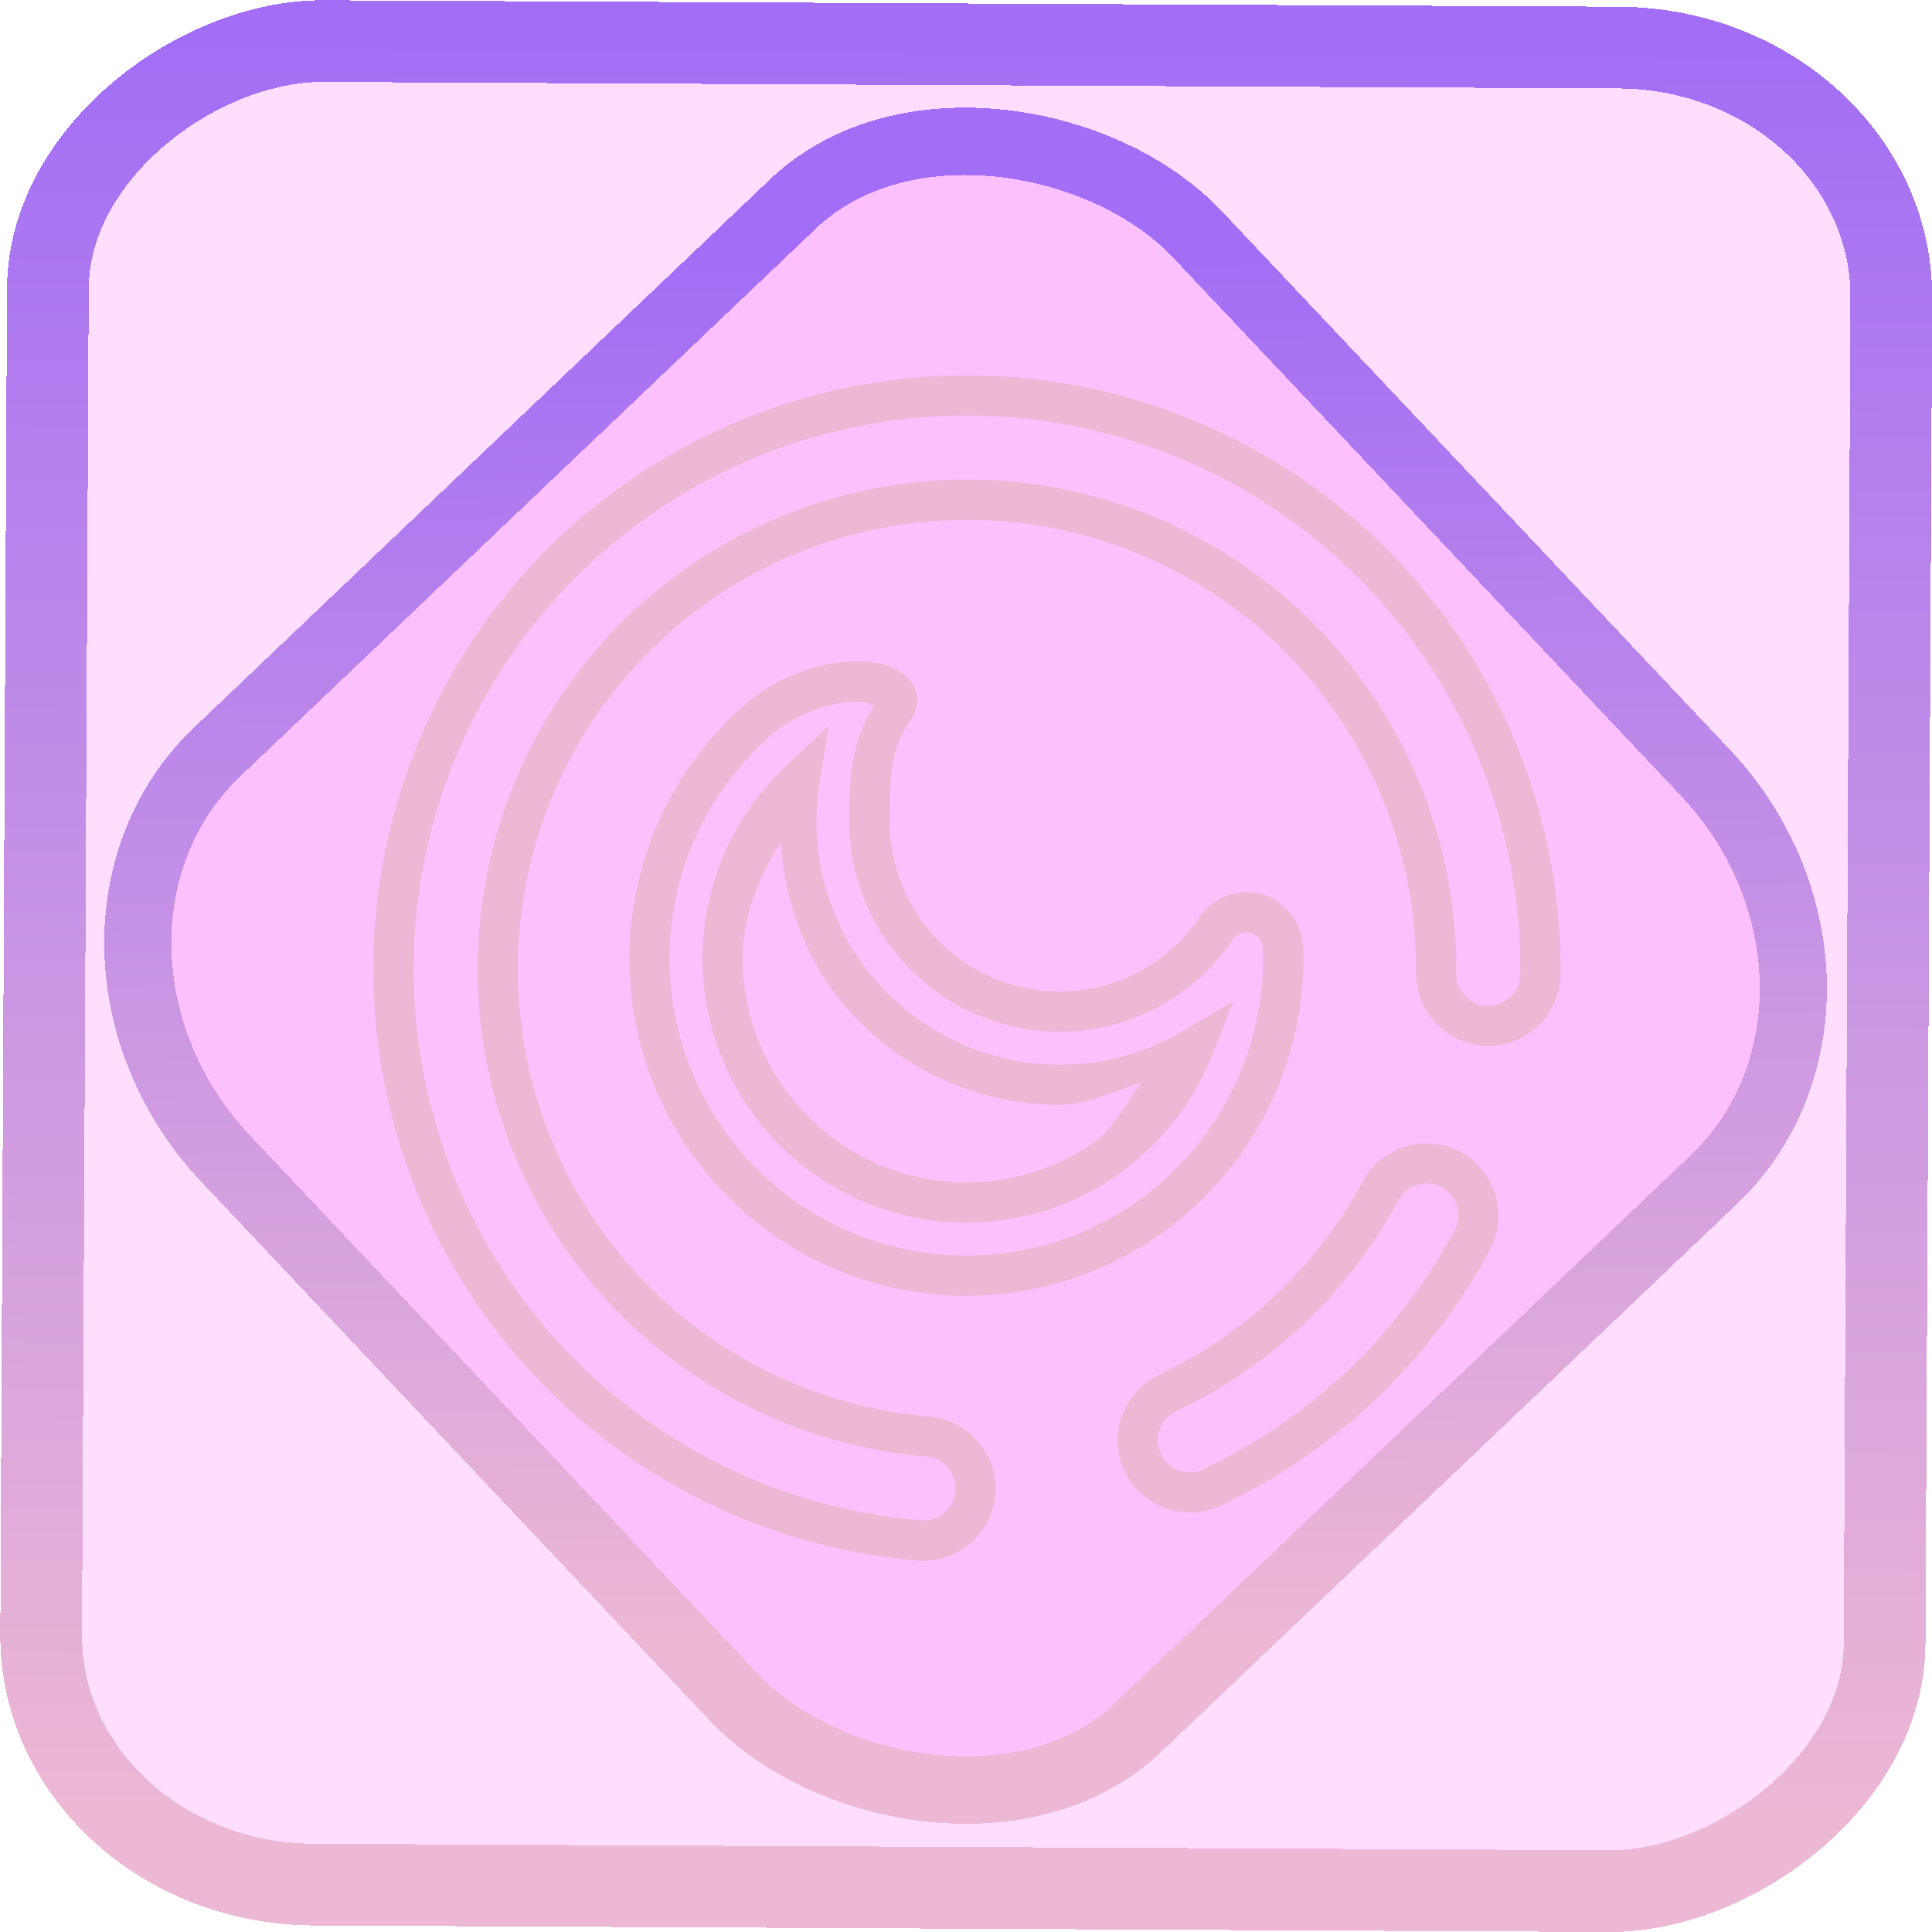 <?xml version="1.0" encoding="UTF-8" standalone="no"?>
<!-- Generator: Gravit.io -->

<svg
   style="isolation:isolate"
   viewBox="0 0 48 48"
   width="48pt"
   height="48pt"
   version="1.1"
   id="svg9"
   sodipodi:docname="system-suspend-hibernate.svg"
   inkscape:version="1.1.2 (0a00cf5339, 2022-02-04)"
   xmlns:inkscape="http://www.inkscape.org/namespaces/inkscape"
   xmlns:sodipodi="http://sodipodi.sourceforge.net/DTD/sodipodi-0.dtd"
   xmlns:xlink="http://www.w3.org/1999/xlink"
   xmlns="http://www.w3.org/2000/svg"
   xmlns:svg="http://www.w3.org/2000/svg">
  <defs
     id="defs13">
    <linearGradient
       inkscape:collect="always"
       xlink:href="#_lgradient_38"
       id="linearGradient872"
       x1="-12.026"
       y1="6.117"
       x2="-0.085"
       y2="6.117"
       gradientUnits="userSpaceOnUse"
       gradientTransform="matrix(3.836,0,0,3.837,-0.005,-0.003)" />
    <linearGradient
       inkscape:collect="always"
       xlink:href="#_lgradient_38"
       id="linearGradient15"
       x1="-9.685"
       y1="45.161"
       x2="11.988"
       y2="21.735"
       gradientUnits="userSpaceOnUse"
       gradientTransform="matrix(1.115,0,0,1.115,-0.012,-3.328)" />
    <linearGradient
       inkscape:collect="always"
       xlink:href="#_lgradient_38"
       id="linearGradient968"
       x1="9.776"
       y1="24.051"
       x2="38.272"
       y2="24.051"
       gradientUnits="userSpaceOnUse" />
  </defs>
  <sodipodi:namedview
     id="namedview11"
     pagecolor="#ffffff"
     bordercolor="#666666"
     borderopacity="1.0"
     inkscape:pageshadow="2"
     inkscape:pageopacity="0.0"
     inkscape:pagecheckerboard="0"
     inkscape:document-units="pt"
     showgrid="false"
     inkscape:zoom="10.21875"
     inkscape:cx="31.95107"
     inkscape:cy="32"
     inkscape:window-width="1600"
     inkscape:window-height="836"
     inkscape:window-x="0"
     inkscape:window-y="0"
     inkscape:window-maximized="1"
     inkscape:current-layer="svg9" />
  <linearGradient
     id="_lgradient_38"
     x1="0.221"
     y1="0.047"
     x2="0.902"
     y2="0.906"
     gradientTransform="matrix(28.497,0,0,28.453,9.776,9.825)"
     gradientUnits="userSpaceOnUse">
    <stop
       offset="2.609%"
       stop-opacity="1"
       style="stop-color:rgb(237,184,212)"
       id="stop2" />
    <stop
       offset="98.696%"
       stop-opacity="1"
       style="stop-color:rgb(162,110,245)"
       id="stop4" />
  </linearGradient>
  <rect
     x="-46.783"
     y="1.225"
     height="45.8"
     rx="6.184"
     shape-rendering="crispEdges"
     id="rect5-6-7-3"
     ry="6.806"
     transform="matrix(0.005,-1,1,0.005,0,0)"
     style="isolation:isolate;fill:#fa00ff;fill-opacity:0.135;stroke:url(#linearGradient872);stroke-width:2.03;stroke-miterlimit:4;stroke-dasharray:none;stroke-opacity:1"
     width="45.802" />
  <rect
     x="-15.687"
     y="17.26"
     height="33.346"
     rx="6.792"
     shape-rendering="crispEdges"
     id="rect5-6-6-6-6"
     style="isolation:isolate;fill:#fa00ff;fill-opacity:0.135;stroke:url(#linearGradient15);stroke-width:1.672;stroke-miterlimit:4;stroke-dasharray:none;stroke-opacity:1"
     ry="7.474"
     transform="matrix(0.724,-0.689,0.686,0.727,0,0)"
     width="33.338" />
  <path
     style="color:#000000;fill:url(#linearGradient968);fill-rule:evenodd;-inkscape-stroke:none"
     d="M 24.158,9.326 C 20.25,9.291 16.48,10.812 13.688,13.549 10.901,16.292 9.31,20.031 9.275,23.939 9.242,27.66 10.618,31.259 13.121,34.01 v 0.002 c 2.509,2.751 5.965,4.451 9.67,4.76 0.983,0.083 1.86,-0.656 1.941,-1.639 v -0.002 c 0.08,-0.982 -0.657,-1.855 -1.639,-1.938 -2.807,-0.237 -5.424,-1.519 -7.32,-3.6 v -0.002 c -1.897,-2.081 -2.932,-4.805 -2.906,-7.619 0.027,-2.956 1.229,-5.785 3.338,-7.861 2.114,-2.071 4.964,-3.222 7.92,-3.195 2.956,0.027 5.785,1.229 7.861,3.338 2.071,2.114 3.222,4.964 3.195,7.92 -0.009,0.986 0.794,1.804 1.779,1.812 0.985,0.009 1.801,-0.794 1.811,-1.779 0.035,-3.908 -1.486,-7.676 -4.223,-10.469 v -0.002 C 31.806,10.95 28.067,9.361 24.158,9.326 Z m -0.01,1 c 3.643,0.033 7.13,1.515 9.688,4.113 2.55,2.604 3.968,6.116 3.936,9.758 -0.004,0.444 -0.359,0.793 -0.803,0.789 -0.445,-0.004 -0.791,-0.358 -0.787,-0.803 0.029,-3.222 -1.227,-6.326 -3.482,-8.629 v -0.002 c -2.262,-2.296 -5.343,-3.608 -8.564,-3.637 -3.222,-0.029 -6.328,1.227 -8.631,3.482 -2.296,2.262 -3.608,5.343 -3.637,8.564 -0.028,3.066 1.101,6.035 3.168,8.303 2.067,2.268 4.919,3.666 7.975,3.924 0.44,0.037 0.76,0.416 0.725,0.859 -0.036,0.442 -0.415,0.764 -0.859,0.727 -3.453,-0.287 -6.677,-1.873 -9.016,-4.438 -2.333,-2.565 -3.616,-5.92 -3.584,-9.389 0.033,-3.643 1.515,-7.13 4.113,-9.688 2.604,-2.552 6.117,-3.968 9.76,-3.936 z m -2.807,6.109 c -0.856,-0.015 -1.963,0.294 -2.902,1.131 -1.784,1.59 -2.803,3.865 -2.803,6.254 0,2.216 0.882,4.347 2.453,5.918 1.566,1.572 3.698,2.455 5.92,2.455 2.221,0 4.352,-0.884 5.918,-2.455 1.571,-1.571 2.455,-3.702 2.455,-5.918 v -0.023 L 32.375,23.553 c -0.009,-0.61 -0.416,-1.149 -1.002,-1.326 -0.593,-0.179 -1.233,0.057 -1.572,0.566 l 0.002,-0.004 c -0.779,1.152 -2.084,1.846 -3.475,1.846 -1.121,0 -2.191,-0.443 -2.988,-1.24 -0.79,-0.79 -1.24,-1.87 -1.24,-2.99 v -0.006 c 0,-0.992 0.017,-1.816 0.492,-2.453 5.12e-4,-6.86e-4 0.001,-0.001 0.002,-0.002 h -0.002 c 0.128,-0.17 0.22,-0.396 0.191,-0.635 C 22.754,17.069 22.609,16.871 22.453,16.75 22.142,16.509 21.77,16.443 21.342,16.436 Z m -0.018,1 c 0.227,0.004 0.324,0.053 0.398,0.082 -0.593,0.912 -0.623,1.945 -0.623,2.881 v 0.006 c 0,1.387 0.555,2.72 1.533,3.697 0.983,0.983 2.31,1.533 3.695,1.533 1.722,0 3.338,-0.858 4.303,-2.285 v -0.002 h 0.002 c 0.096,-0.144 0.281,-0.213 0.451,-0.162 0.177,0.053 0.288,0.205 0.291,0.383 v 0.002 l 0.008,0.238 v 0.012 c 0,1.95 -0.778,3.827 -2.162,5.211 v 0.002 c -1.377,1.383 -3.254,2.16 -5.211,2.16 -1.957,0 -3.834,-0.777 -5.211,-2.16 v -0.002 c -1.384,-1.384 -2.162,-3.261 -2.162,-5.211 0,-2.105 0.896,-4.105 2.467,-5.506 0.732,-0.653 1.633,-0.889 2.221,-0.879 z m -0.73,0.596 -1.074,1.01 c -1.318,1.239 -2.066,2.97 -2.066,4.779 0,1.737 0.69,3.403 1.922,4.635 1.226,1.226 2.897,1.922 4.635,1.922 1.311,0 2.595,-0.394 3.684,-1.135 1.088,-0.741 1.927,-1.789 2.412,-3.008 L 30.646,24.875 29.387,25.619 c -0.928,0.548 -1.978,0.832 -3.059,0.832 -1.599,0 -3.136,-0.638 -4.271,-1.773 h -0.002 c -1.135,-1.129 -1.771,-2.668 -1.771,-4.273 0,-0.309 0.023,-0.614 0.072,-0.918 z m -1.205,2.9 c 0.13,1.67 0.767,3.265 1.961,4.453 1.323,1.323 3.114,2.066 4.979,2.066 0.71,0 1.345,-0.343 2.016,-0.551 -0.38,0.532 -0.665,1.143 -1.213,1.516 -0.922,0.628 -2.01,0.961 -3.121,0.961 -1.471,0 -2.889,-0.59 -3.928,-1.629 -1.045,-1.045 -1.629,-2.455 -1.629,-3.928 0,-1.05 0.39,-2.013 0.936,-2.889 z m 15.533,7.553 c -0.441,0.133 -0.831,0.433 -1.064,0.867 -1.136,2.104 -2.904,3.785 -5.064,4.807 l -0.002,0.002 c -0.889,0.425 -1.273,1.504 -0.852,2.395 0.422,0.891 1.503,1.274 2.393,0.85 2.849,-1.348 5.194,-3.58 6.688,-6.355 0.466,-0.868 0.137,-1.963 -0.73,-2.43 -0.434,-0.233 -0.926,-0.268 -1.367,-0.135 z M 35.814,29.5 c 0.391,0.21 0.534,0.685 0.324,1.076 -1.392,2.587 -3.58,4.667 -6.234,5.924 v 0.002 h -0.002 c -0.402,0.192 -0.868,0.026 -1.059,-0.375 -0.191,-0.401 -0.023,-0.872 0.379,-1.064 2.353,-1.113 4.28,-2.946 5.516,-5.236 v -0.002 C 34.948,29.433 35.423,29.29 35.814,29.5 Z"
     id="path7" />
</svg>
